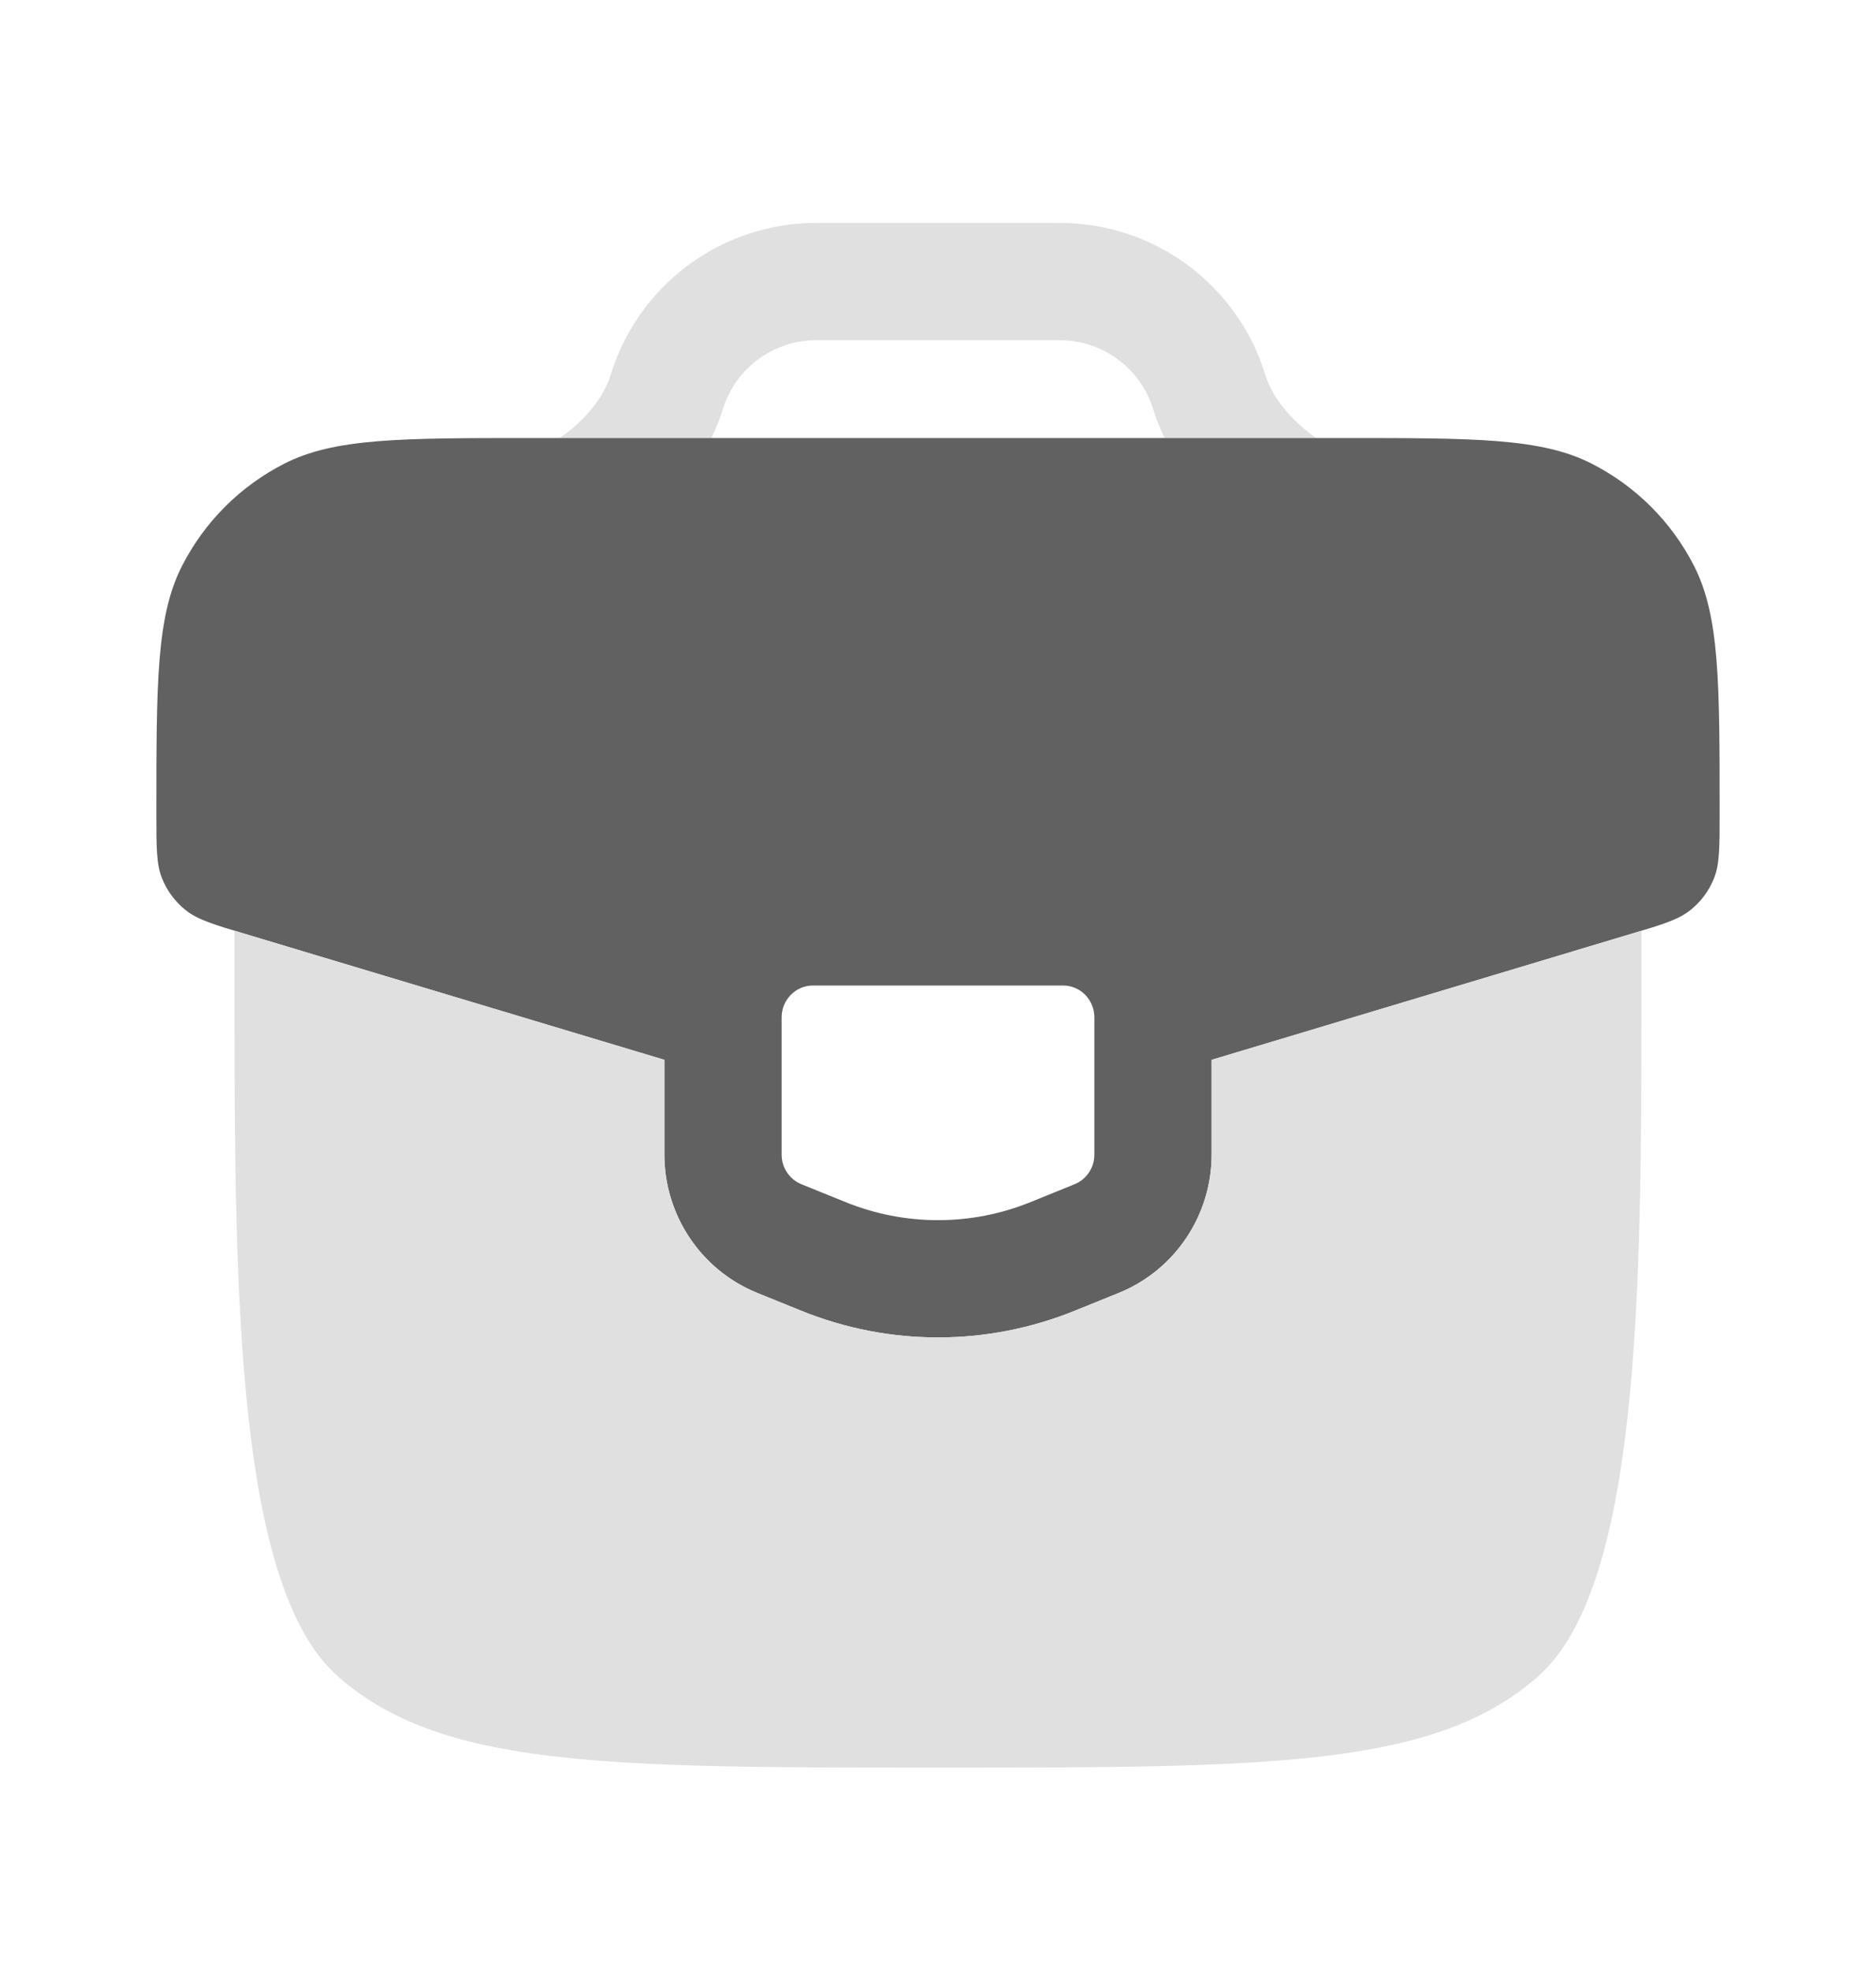<svg xmlns="http://www.w3.org/2000/svg" width="20" height="21" viewBox="0 0 20 21" fill="none">
  <path d="M8.801 2.375C8.706 2.375 8.632 2.375 8.563 2.379C7.679 2.433 6.905 2.99 6.575 3.812C6.548 3.878 6.525 3.949 6.493 4.044C6.424 4.231 6.264 4.443 6.041 4.613C6.016 4.632 5.991 4.65 5.966 4.667L7.585 4.667C7.609 4.617 7.631 4.567 7.651 4.515L7.652 4.512L7.656 4.504L7.66 4.494L7.664 4.484L7.667 4.476L7.668 4.472L7.672 4.461L7.675 4.452L7.677 4.447L7.679 4.44L7.681 4.434L7.682 4.429C7.715 4.332 7.725 4.302 7.735 4.278C7.885 3.905 8.237 3.651 8.638 3.627C8.665 3.625 8.698 3.625 8.818 3.625H11.182C11.302 3.625 11.335 3.625 11.362 3.627C11.763 3.651 12.115 3.905 12.265 4.278C12.275 4.302 12.285 4.331 12.318 4.429L12.319 4.434L12.321 4.44L12.323 4.447L12.325 4.452L12.328 4.461L12.332 4.472L12.333 4.476L12.336 4.484L12.34 4.494L12.344 4.504L12.347 4.512L12.349 4.515C12.369 4.566 12.391 4.617 12.415 4.667L14.033 4.667C14.008 4.65 13.984 4.632 13.959 4.613C13.736 4.443 13.576 4.231 13.507 4.044L13.504 4.036C13.474 3.946 13.451 3.877 13.425 3.812C13.095 2.99 12.321 2.433 11.437 2.379C11.368 2.375 11.294 2.375 11.199 2.375H8.801Z" fill="#E0E0E0"/>
  <path fill-rule="evenodd" clip-rule="evenodd" d="M14.327 4.667H5.673C4.267 4.667 3.564 4.667 3.027 4.942C2.56 5.181 2.181 5.56 1.942 6.027C1.667 6.564 1.667 7.267 1.667 8.673C1.667 9.031 1.667 9.209 1.728 9.36C1.781 9.492 1.867 9.607 1.978 9.696C2.105 9.798 2.276 9.85 2.618 9.952L7.083 11.292V12.302C7.083 12.94 7.466 13.528 8.072 13.775L8.539 13.964C9.477 14.345 10.524 14.345 11.461 13.964L11.928 13.775C12.534 13.528 12.917 12.94 12.917 12.302V11.292L17.382 9.952C17.724 9.85 17.895 9.798 18.022 9.696C18.133 9.607 18.219 9.492 18.272 9.36C18.333 9.209 18.333 9.031 18.333 8.673C18.333 7.267 18.333 6.564 18.059 6.027C17.82 5.56 17.44 5.181 16.973 4.942C16.436 4.667 15.733 4.667 14.327 4.667ZM11.333 10.5H8.667C8.483 10.5 8.333 10.652 8.333 10.839V12.302C8.333 12.441 8.416 12.565 8.543 12.617L9.01 12.806C9.645 13.065 10.355 13.065 10.991 12.806L11.457 12.617C11.584 12.565 11.667 12.441 11.667 12.302V10.839C11.667 10.652 11.518 10.5 11.333 10.5Z" fill="#616161"/>
  <path d="M2.5 9.916C2.537 9.928 2.576 9.94 2.618 9.952L7.083 11.292V12.302C7.083 12.94 7.466 13.528 8.072 13.775L8.539 13.964C9.477 14.345 10.523 14.345 11.461 13.964L11.928 13.775C12.534 13.528 12.917 12.94 12.917 12.302V11.292L17.382 9.952C17.424 9.94 17.463 9.928 17.5 9.917V10.75C17.499 13.813 17.471 16.907 16.402 17.857C15.303 18.833 13.536 18.833 10 18.833C6.464 18.833 4.697 18.833 3.598 17.857C2.529 16.907 2.501 13.813 2.5 10.75V9.916Z" fill="#E0E0E0"/>
</svg>